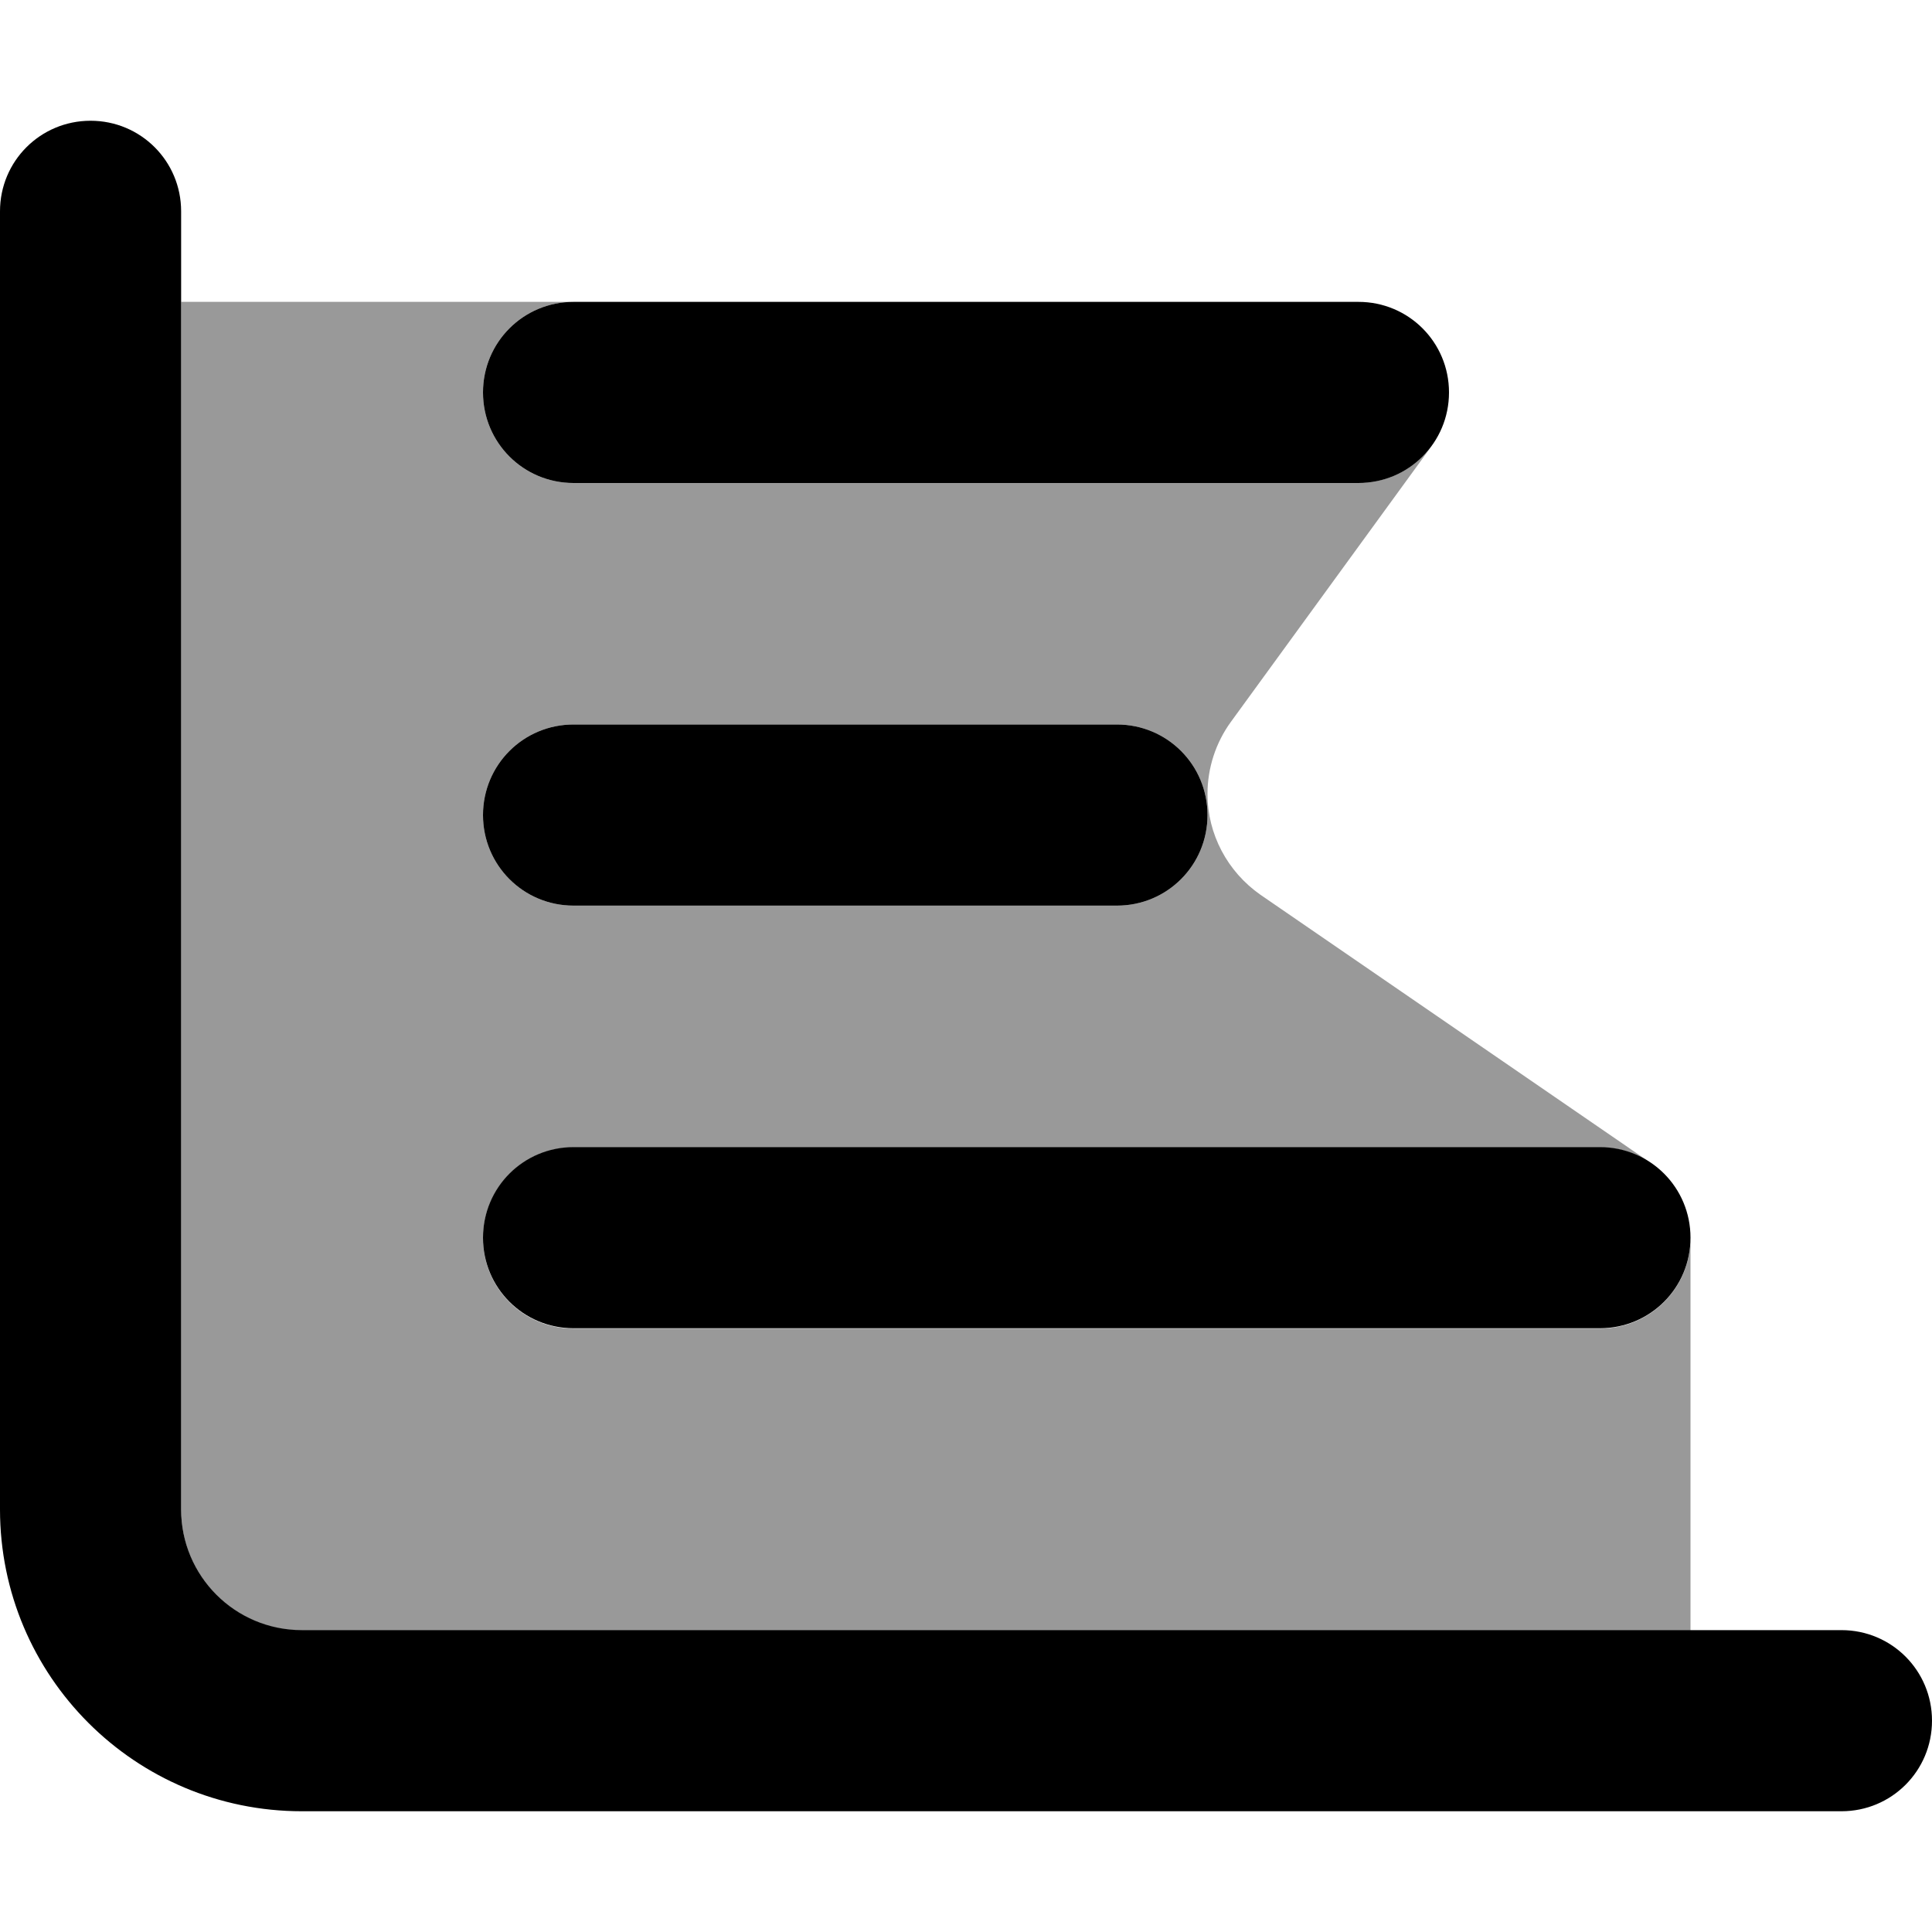 <svg xmlns="http://www.w3.org/2000/svg" viewBox="0 0 512 512"><!--! Font Awesome Pro 7.0.1 by @fontawesome - https://fontawesome.com License - https://fontawesome.com/license (Commercial License) Copyright 2025 Fonticons, Inc. --><path style="fill:currentColor;opacity:.4" d="M48 80l104 0c-13.3 0-24 10.7-24 24s10.7 24 24 24l208 0c7.9 0 15-3.9 19.4-9.8l-53.2 73.1c-4 5.5-6.2 12.2-6.2 19.1 0 10.7 5.3 20.6 14 26.7l103.2 70.9c-3.8-2.5-8.3-3.9-13.2-3.9l-272 0c-13.3 0-24 10.7-24 24s10.7 24 24 24l272 0c13.1 0 23.8-10.5 24-23.6l0 103.6-368 0c-17.7 0-32-14.3-32-32L48 80zm80 136c0 13.3 10.7 24 24 24l144 0c13.3 0 24-10.7 24-24s-10.7-24-24-24l-144 0c-13.3 0-24 10.7-24 24z"/><path style="fill:currentColor;opacity:1" d="M48 56c0-13.3-10.7-24-24-24S0 42.7 0 56L0 400c0 44.2 35.8 80 80 80l408 0c13.3 0 24-10.7 24-24s-10.7-24-24-24L80 432c-17.7 0-32-14.3-32-32L48 56zm104 72l208 0c13.3 0 24-10.7 24-24s-10.7-24-24-24L152 80c-13.3 0-24 10.7-24 24s10.7 24 24 24zm0 64c-13.3 0-24 10.7-24 24s10.7 24 24 24l144 0c13.3 0 24-10.7 24-24s-10.7-24-24-24l-144 0zm0 112c-13.3 0-24 10.7-24 24s10.7 24 24 24l272 0c13.3 0 24-10.7 24-24s-10.7-24-24-24l-272 0z"/></svg>